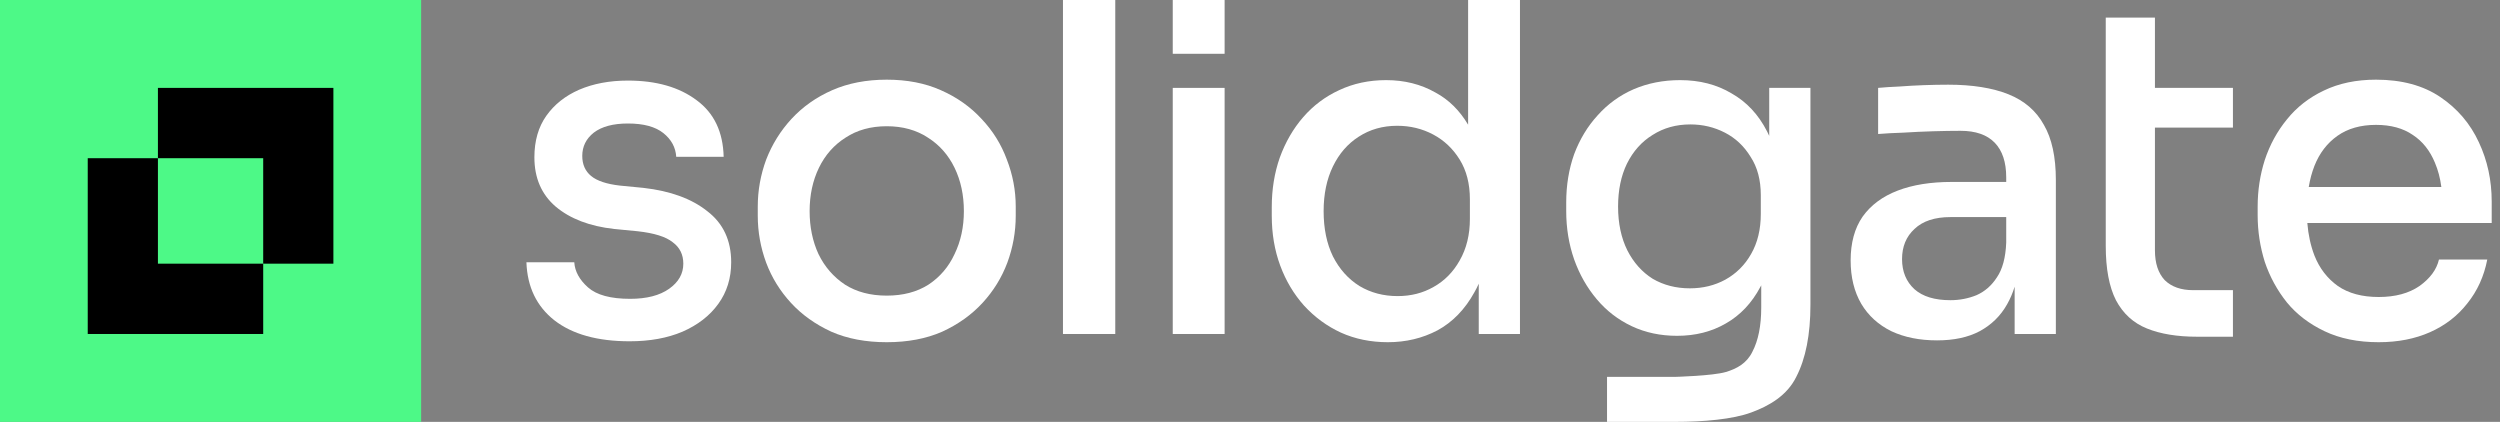<svg xmlns="http://www.w3.org/2000/svg" width="160" height="27" viewBox="0 0 160 27" fill="none">
    <rect x="0" y="0" width="160" height="27" fill="#808080" stroke="none"/>
    <g clip-path="url(#clip0_1_363)">
        <path d="M68.03 21.375V0H71.377V21.375H68.03Z" fill="white"/>
        <path fill-rule="evenodd" clip-rule="evenodd" d="M53.206 21.229C54.227 21.677 55.409 21.901 56.752 21.901C58.094 21.901 59.276 21.677 60.298 21.229C61.319 20.761 62.179 20.147 62.879 19.388C63.579 18.628 64.108 17.771 64.468 16.816C64.827 15.842 65.007 14.839 65.007 13.807V13.222C65.007 12.19 64.817 11.187 64.439 10.213C64.08 9.238 63.541 8.372 62.822 7.612C62.104 6.833 61.234 6.219 60.212 5.771C59.21 5.323 58.057 5.099 56.752 5.099C55.447 5.099 54.284 5.323 53.263 5.771C52.242 6.219 51.372 6.833 50.653 7.612C49.953 8.372 49.414 9.238 49.036 10.213C48.677 11.187 48.497 12.19 48.497 13.222V13.807C48.497 14.839 48.677 15.842 49.036 16.816C49.395 17.771 49.925 18.628 50.625 19.388C51.324 20.147 52.185 20.761 53.206 21.229ZM59.418 18.219C58.681 18.686 57.792 18.92 56.752 18.92C55.712 18.92 54.823 18.686 54.085 18.219C53.348 17.732 52.781 17.079 52.383 16.261C52.005 15.443 51.816 14.527 51.816 13.514C51.816 12.482 52.015 11.557 52.412 10.738C52.809 9.92 53.376 9.277 54.114 8.81C54.851 8.323 55.731 8.079 56.752 8.079C57.773 8.079 58.652 8.323 59.39 8.81C60.127 9.277 60.695 9.92 61.092 10.738C61.489 11.557 61.688 12.482 61.688 13.514C61.688 14.527 61.489 15.443 61.092 16.261C60.714 17.079 60.156 17.732 59.418 18.219Z" fill="white"/>
        <path d="M35.478 20.498C36.631 21.394 38.239 21.842 40.3 21.842C41.586 21.842 42.711 21.638 43.676 21.229C44.659 20.8 45.425 20.206 45.973 19.446C46.522 18.686 46.796 17.8 46.796 16.787C46.796 15.385 46.285 14.294 45.264 13.514C44.262 12.716 42.9 12.219 41.179 12.024L39.676 11.878C38.825 11.781 38.21 11.576 37.832 11.264C37.454 10.953 37.265 10.524 37.265 9.979C37.265 9.375 37.511 8.878 38.002 8.489C38.513 8.099 39.241 7.904 40.187 7.904C41.189 7.904 41.945 8.109 42.456 8.518C42.966 8.927 43.241 9.433 43.279 10.037H46.314C46.276 8.44 45.699 7.232 44.583 6.414C43.468 5.576 42.002 5.157 40.187 5.157C39.014 5.157 37.974 5.352 37.066 5.742C36.177 6.131 35.478 6.687 34.967 7.407C34.456 8.128 34.201 9.015 34.201 10.066C34.201 11.391 34.655 12.443 35.563 13.222C36.489 14.002 37.737 14.479 39.307 14.654L40.811 14.8C41.87 14.917 42.617 15.151 43.052 15.502C43.505 15.833 43.732 16.291 43.732 16.875C43.732 17.518 43.43 18.053 42.825 18.482C42.219 18.91 41.388 19.125 40.328 19.125C39.08 19.125 38.182 18.881 37.633 18.394C37.085 17.907 36.792 17.372 36.754 16.787H33.691C33.747 18.365 34.343 19.602 35.478 20.498Z" fill="white"/>
        <path d="M75.056 5.625V21.375H78.375V5.625H75.056Z" fill="white"/>
        <path fill-rule="evenodd" clip-rule="evenodd" d="M88.825 21.901C87.728 21.901 86.726 21.696 85.818 21.287C84.929 20.878 84.144 20.303 83.463 19.563C82.802 18.823 82.291 17.966 81.932 16.992C81.573 16.018 81.393 14.956 81.393 13.807V13.252C81.393 12.122 81.563 11.07 81.903 10.096C82.263 9.102 82.764 8.235 83.407 7.495C84.05 6.755 84.816 6.18 85.704 5.771C86.612 5.343 87.614 5.128 88.711 5.128C89.884 5.128 90.933 5.391 91.86 5.917C92.714 6.375 93.414 7.062 93.959 7.981V0H97.278V21.375H94.64V18.156C94.553 18.351 94.459 18.537 94.356 18.716C93.751 19.807 92.966 20.615 92.002 21.141C91.037 21.648 89.978 21.901 88.825 21.901ZM89.449 18.95C90.3 18.95 91.066 18.755 91.747 18.365C92.446 17.976 93.004 17.411 93.42 16.67C93.855 15.911 94.073 15.024 94.073 14.011V12.755C94.073 11.761 93.855 10.914 93.42 10.213C92.985 9.511 92.418 8.976 91.718 8.606C91.019 8.235 90.253 8.05 89.421 8.05C88.494 8.05 87.671 8.284 86.953 8.752C86.253 9.2 85.704 9.833 85.307 10.651C84.91 11.469 84.712 12.424 84.712 13.515C84.712 14.625 84.91 15.589 85.307 16.407C85.723 17.226 86.291 17.859 87.009 18.307C87.728 18.735 88.541 18.95 89.449 18.95Z" fill="white"/>
        <path fill-rule="evenodd" clip-rule="evenodd" d="M102.85 27H107.177C109.07 27 110.897 26.832 112.072 26.401C113.247 25.97 114.374 25.31 114.96 24.121C115.565 22.953 115.868 21.414 115.868 19.505V5.625H113.23V8.696C113.185 8.596 113.137 8.497 113.088 8.401C112.539 7.329 111.783 6.521 110.819 5.976C109.873 5.411 108.776 5.128 107.528 5.128C106.45 5.128 105.457 5.323 104.55 5.713C103.661 6.102 102.895 6.657 102.252 7.378C101.609 8.079 101.108 8.907 100.748 9.862C100.408 10.816 100.238 11.849 100.238 12.959V13.514C100.238 14.605 100.408 15.638 100.748 16.612C101.089 17.566 101.571 18.414 102.195 19.154C102.819 19.894 103.566 20.469 104.436 20.878C105.306 21.287 106.271 21.492 107.33 21.492C108.502 21.492 109.542 21.229 110.45 20.703C111.376 20.177 112.114 19.397 112.662 18.365C112.673 18.346 112.683 18.328 112.693 18.309L112.719 18.259V19.68C112.719 20.849 112.53 21.794 112.152 22.514C111.793 23.255 111.145 23.603 110.45 23.809C109.62 24.056 107.177 24.121 107.177 24.121H102.85V27ZM110.421 17.898C109.741 18.268 108.984 18.453 108.152 18.453C107.263 18.453 106.469 18.248 105.769 17.839C105.089 17.41 104.55 16.806 104.152 16.027C103.755 15.229 103.557 14.294 103.557 13.222C103.557 12.17 103.746 11.255 104.124 10.476C104.521 9.677 105.07 9.063 105.769 8.635C106.469 8.187 107.273 7.963 108.18 7.963C108.975 7.963 109.712 8.138 110.393 8.489C111.074 8.839 111.622 9.355 112.038 10.037C112.473 10.7 112.691 11.518 112.691 12.492V13.69C112.691 14.683 112.483 15.54 112.067 16.261C111.67 16.962 111.121 17.508 110.421 17.898Z" fill="white"/>
        <path fill-rule="evenodd" clip-rule="evenodd" d="M128.937 21.375V18.348C128.81 18.759 128.649 19.135 128.454 19.476C128.038 20.216 127.452 20.79 126.696 21.199C125.958 21.589 125.05 21.784 123.972 21.784C122.857 21.784 121.883 21.589 121.051 21.199C120.219 20.79 119.576 20.206 119.122 19.446C118.668 18.667 118.441 17.742 118.441 16.67C118.441 15.54 118.696 14.605 119.207 13.865C119.736 13.125 120.483 12.57 121.448 12.2C122.412 11.829 123.566 11.644 124.909 11.644H128.398V11.352C128.398 10.378 128.152 9.638 127.66 9.131C127.168 8.625 126.44 8.372 125.476 8.372C124.946 8.372 124.36 8.381 123.717 8.401C123.074 8.42 122.441 8.45 121.817 8.489C121.212 8.508 120.672 8.537 120.2 8.576V5.625C120.616 5.586 121.07 5.557 121.561 5.537C122.072 5.498 122.592 5.469 123.122 5.45C123.67 5.43 124.19 5.42 124.682 5.42C126.232 5.42 127.518 5.625 128.54 6.034C129.561 6.443 130.317 7.096 130.809 7.992C131.32 8.868 131.575 10.047 131.575 11.527V21.375H128.937ZM128.398 13.894V15.531C128.36 16.485 128.161 17.226 127.802 17.751C127.462 18.277 127.027 18.657 126.497 18.891C125.968 19.105 125.41 19.212 124.824 19.212C123.821 19.212 123.055 18.979 122.526 18.511C121.996 18.024 121.731 17.381 121.731 16.582C121.731 15.784 121.996 15.141 122.526 14.654C123.055 14.148 123.821 13.894 124.824 13.894H128.398Z" fill="white"/>
        <path d="M137.406 21.024C138.276 21.375 139.344 21.55 140.61 21.55H142.908V18.57H140.356C139.581 18.57 138.975 18.355 138.54 17.927C138.124 17.479 137.916 16.846 137.916 16.027V8.167H142.908V5.625H137.916V1.125H134.768V15.735C134.768 17.196 134.985 18.355 135.42 19.212C135.874 20.07 136.536 20.674 137.406 21.024Z" fill="white"/>
        <path fill-rule="evenodd" clip-rule="evenodd" d="M152.235 21.901C150.911 21.901 149.757 21.667 148.775 21.199C147.791 20.732 146.988 20.118 146.363 19.358C145.74 18.579 145.267 17.712 144.945 16.758C144.642 15.784 144.49 14.79 144.49 13.777V13.222C144.49 12.19 144.642 11.196 144.945 10.242C145.267 9.268 145.74 8.401 146.363 7.641C146.988 6.862 147.773 6.248 148.717 5.8C149.682 5.333 150.798 5.099 152.065 5.099C153.71 5.099 155.082 5.469 156.178 6.209C157.275 6.95 158.097 7.914 158.646 9.102C159.195 10.271 159.469 11.537 159.469 12.901V14.274H147.669C147.729 15.026 147.881 15.718 148.122 16.349C148.444 17.167 148.945 17.82 149.625 18.306C150.306 18.774 151.177 19.008 152.235 19.008C153.295 19.008 154.164 18.774 154.845 18.306C155.526 17.82 155.942 17.255 156.093 16.612H159.185C158.977 17.683 158.552 18.618 157.909 19.417C157.284 20.216 156.49 20.829 155.526 21.258C154.561 21.686 153.465 21.901 152.235 21.901ZM148.122 10.621C147.961 11.033 147.84 11.481 147.76 11.966H156.246C156.17 11.395 156.034 10.879 155.837 10.417C155.516 9.638 155.044 9.044 154.419 8.635C153.796 8.206 153.01 7.992 152.065 7.992C151.081 7.992 150.259 8.225 149.597 8.693C148.935 9.161 148.444 9.803 148.122 10.621Z" fill="white"/>
        <path d="M75.056 0V3.442H78.375V0H75.056Z" fill="white"/>
        <path d="M26.953 0H0V27H26.953V0Z" fill="#4DF987"/>
        <path d="M16.845 10.125H10.107V5.625H21.337V16.875H16.845V10.125Z" fill="black"/>
        <path d="M16.845 21.375V16.875H10.107V10.125H5.615V21.375H16.845Z" fill="black"/>
    </g>
    <defs>
        <clipPath id="clip0_1_363">
            <rect width="159.469" height="27" fill="white"/>
        </clipPath>
    </defs>
</svg>